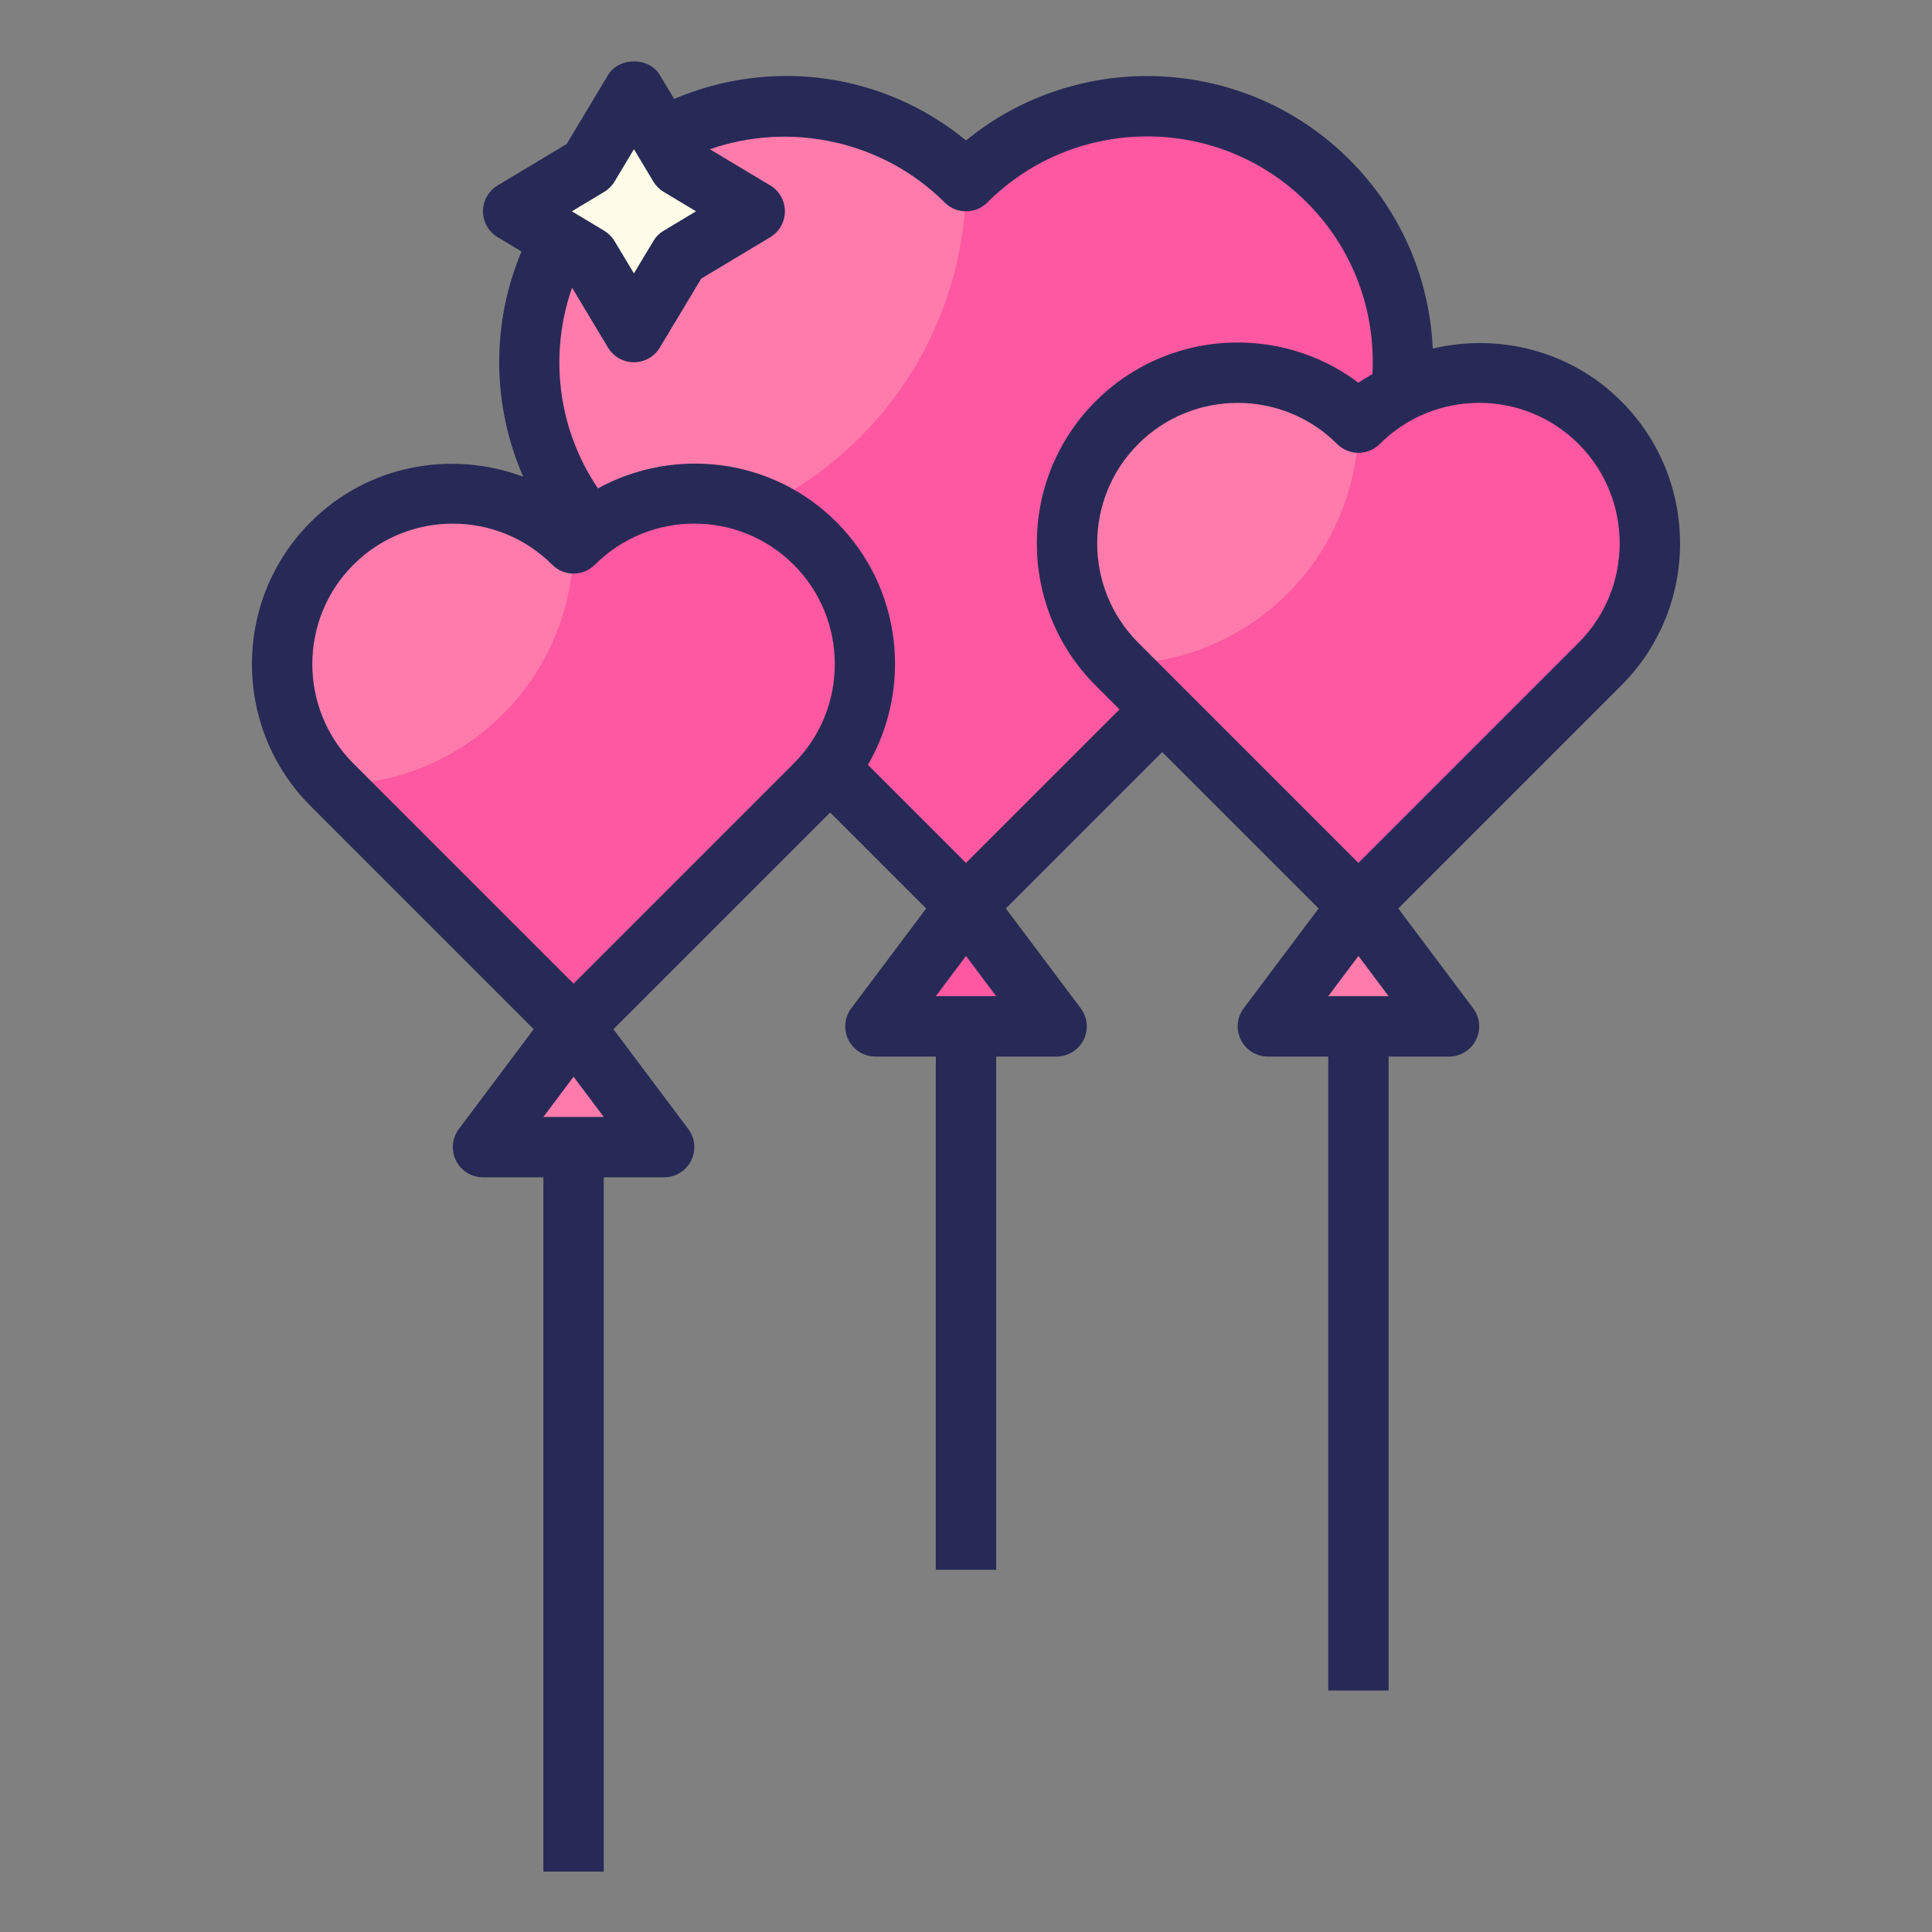<?xml version="1.0" ?><svg id="Filled_Outline_1_" style="enable-background:new 0 0 64 64;" version="1.1" viewBox="0 0 64 64" xml:space="preserve" xmlns="http://www.w3.org/2000/svg" xmlns:xlink="http://www.w3.org/1999/xlink"><rect x="0" y="0" width="64" height="64" fill="#808080" stroke="none"/><title/><desc/><style type="text/css">
	.st0{fill:#18C29C;}
	.st1{fill:#18A596;}
	.st2{fill:#FFBB2C;}
	.st3{fill:#FFD18B;}
	.st4{fill:#272A56;}
	.st5{fill:#FF7BAC;}
	.st6{fill:#FD58A1;}
	.st7{fill:none;}
	.st8{fill:#FFD8B1;}
	.st9{fill:#FFFDE9;}
	.st10{fill:#FFCAA9;}
	.st11{fill:#8C6239;}
	.st12{fill:#ECECD8;}
	.st13{fill:#96C6EE;}
	.st14{fill:#29ABE2;}
	.st15{fill:#A67C52;}
	.st16{fill:#CCCCCC;}
</style><g><g><path class="st5" d="M44,18L32,30L20,18c-3.314-3.314-3.314-8.686,0-12l0,0c3.314-3.314,8.686-3.314,12,0l0,0l0,0    c3.314-3.314,8.686-3.314,12,0l0,0C47.314,9.314,47.314,14.686,44,18z"/><path class="st6" d="M20,18c6.633,0,12-5.367,12-12l0,0l0,0c3.314-3.314,8.686-3.314,12,0l0,0c3.314,3.314,3.314,8.686,0,12L32,30    L20,18z"/><path class="st5" d="M53,22l-8,8l-8-8c-2.209-2.209-2.209-5.791,0-8l0,0c2.209-2.209,5.791-2.209,8,0l0,0l0,0    c2.209-2.209,5.791-2.209,8,0l0,0C55.209,16.209,55.209,19.791,53,22z"/><polygon class="st6" points="32,30 29,34 35,34   "/><polygon class="st5" points="45,30 42,34 48,34   "/><path class="st5" d="M27,26l-8,8l-8-8c-2.209-2.209-2.209-5.791,0-8l0,0c2.209-2.209,5.791-2.209,8,0l0,0l0,0    c2.209-2.209,5.791-2.209,8,0l0,0C29.209,20.209,29.209,23.791,27,26z"/><polygon class="st5" points="19,34 16,38 22,38   "/><polygon class="st9" points="21,11 22.5,8.5 25,7 22.5,5.5 21,3 19.5,5.5 17,7 19.5,8.5   "/><path class="st6" d="M37,22c4.422,0,8-3.578,8-8l0,0c2.209-2.209,5.791-2.209,8,0l0,0c2.209,2.209,2.209,5.791,0,8l-8,8L37,22z"/><path class="st6" d="M11,26c4.422,0,8-3.578,8-8l0,0c2.209-2.209,5.791-2.209,8,0l0,0c2.209,2.209,2.209,5.791,0,8l-8,8L11,26z"/></g><path class="st4" d="M53.707,13.293c-1.692-1.692-4.072-2.26-6.245-1.746c-0.108-2.342-1.063-4.562-2.755-6.254   c-3.47-3.472-8.983-3.684-12.706-0.641c-2.725-2.238-6.42-2.752-9.669-1.376l-0.474-0.791c-0.361-0.602-1.354-0.602-1.715,0   l-1.372,2.286l-2.286,1.371C16.184,6.323,16,6.648,16,7s0.184,0.677,0.485,0.857l0.79,0.474c-1.006,2.392-0.981,5.088,0.057,7.461   c-2.369-0.886-5.137-0.402-7.04,1.5c-2.596,2.596-2.596,6.818,0,9.414l7.387,7.387L15.2,37.4c-0.228,0.303-0.264,0.708-0.095,1.047   S15.621,39,16,39h2v23h2V39h2c0.379,0,0.725-0.214,0.895-0.553s0.133-0.744-0.095-1.047l-2.48-3.306l7.18-7.18l3.18,3.18L28.2,33.4   c-0.228,0.303-0.264,0.708-0.095,1.047S28.621,35,29,35h2v17h2V35h2c0.379,0,0.725-0.214,0.895-0.553   c0.169-0.339,0.133-0.744-0.095-1.047l-2.48-3.306l5.18-5.18l5.18,5.18L41.2,33.4c-0.228,0.303-0.264,0.708-0.095,1.047   C41.275,34.786,41.621,35,42,35h2v21h2V35h2c0.379,0,0.725-0.214,0.895-0.553c0.169-0.339,0.133-0.744-0.095-1.047l-2.48-3.306   l7.387-7.387C56.303,20.111,56.303,15.889,53.707,13.293z M20.015,6.357c0.141-0.084,0.258-0.202,0.343-0.343L21,4.943l0.643,1.071   c0.084,0.141,0.202,0.259,0.343,0.343L23.056,7l-1.071,0.643c-0.141,0.084-0.258,0.202-0.343,0.343L21,9.057l-0.643-1.071   c-0.084-0.141-0.202-0.259-0.343-0.343L18.944,7L20.015,6.357z M11.707,18.707c0.908-0.908,2.101-1.361,3.293-1.361   s2.385,0.453,3.293,1.361c0.391,0.391,1.023,0.391,1.414,0c1.815-1.816,4.771-1.816,6.586,0c1.815,1.815,1.815,4.771,0,6.586   L19,32.586l-7.293-7.293C9.892,23.478,9.892,20.522,11.707,18.707z M18,37l1-1.333L20,37H18z M31,33l1-1.333L33,33H31z M32,28.586   l-3.249-3.249c1.477-2.547,1.133-5.867-1.044-8.044c-2.138-2.138-5.373-2.499-7.9-1.114c-1.34-1.982-1.627-4.45-0.856-6.65   l1.191,1.986C20.323,11.815,20.649,12,21,12s0.677-0.185,0.857-0.485l1.372-2.286l2.286-1.371C25.816,7.677,26,7.352,26,7   s-0.184-0.677-0.485-0.857l-1.999-1.199c2.672-0.933,5.735-0.278,7.777,1.763C31.48,6.895,31.735,7,32,7s0.52-0.105,0.707-0.293   c2.918-2.918,7.668-2.918,10.586,0c1.514,1.514,2.283,3.564,2.171,5.685c-0.154,0.097-0.316,0.176-0.464,0.287   c-2.606-1.964-6.336-1.758-8.707,0.614c-2.596,2.596-2.596,6.818,0,9.414l0.793,0.793L32,28.586z M44,33l1-1.333L46,33H44z    M52.293,21.293L45,28.586l-7.293-7.293c-1.815-1.815-1.815-4.771,0-6.586c0.908-0.908,2.101-1.361,3.293-1.361   s2.385,0.453,3.293,1.361c0.391,0.391,1.023,0.391,1.414,0c1.816-1.816,4.77-1.816,6.586,0   C54.108,16.522,54.108,19.478,52.293,21.293z"/></g></svg>